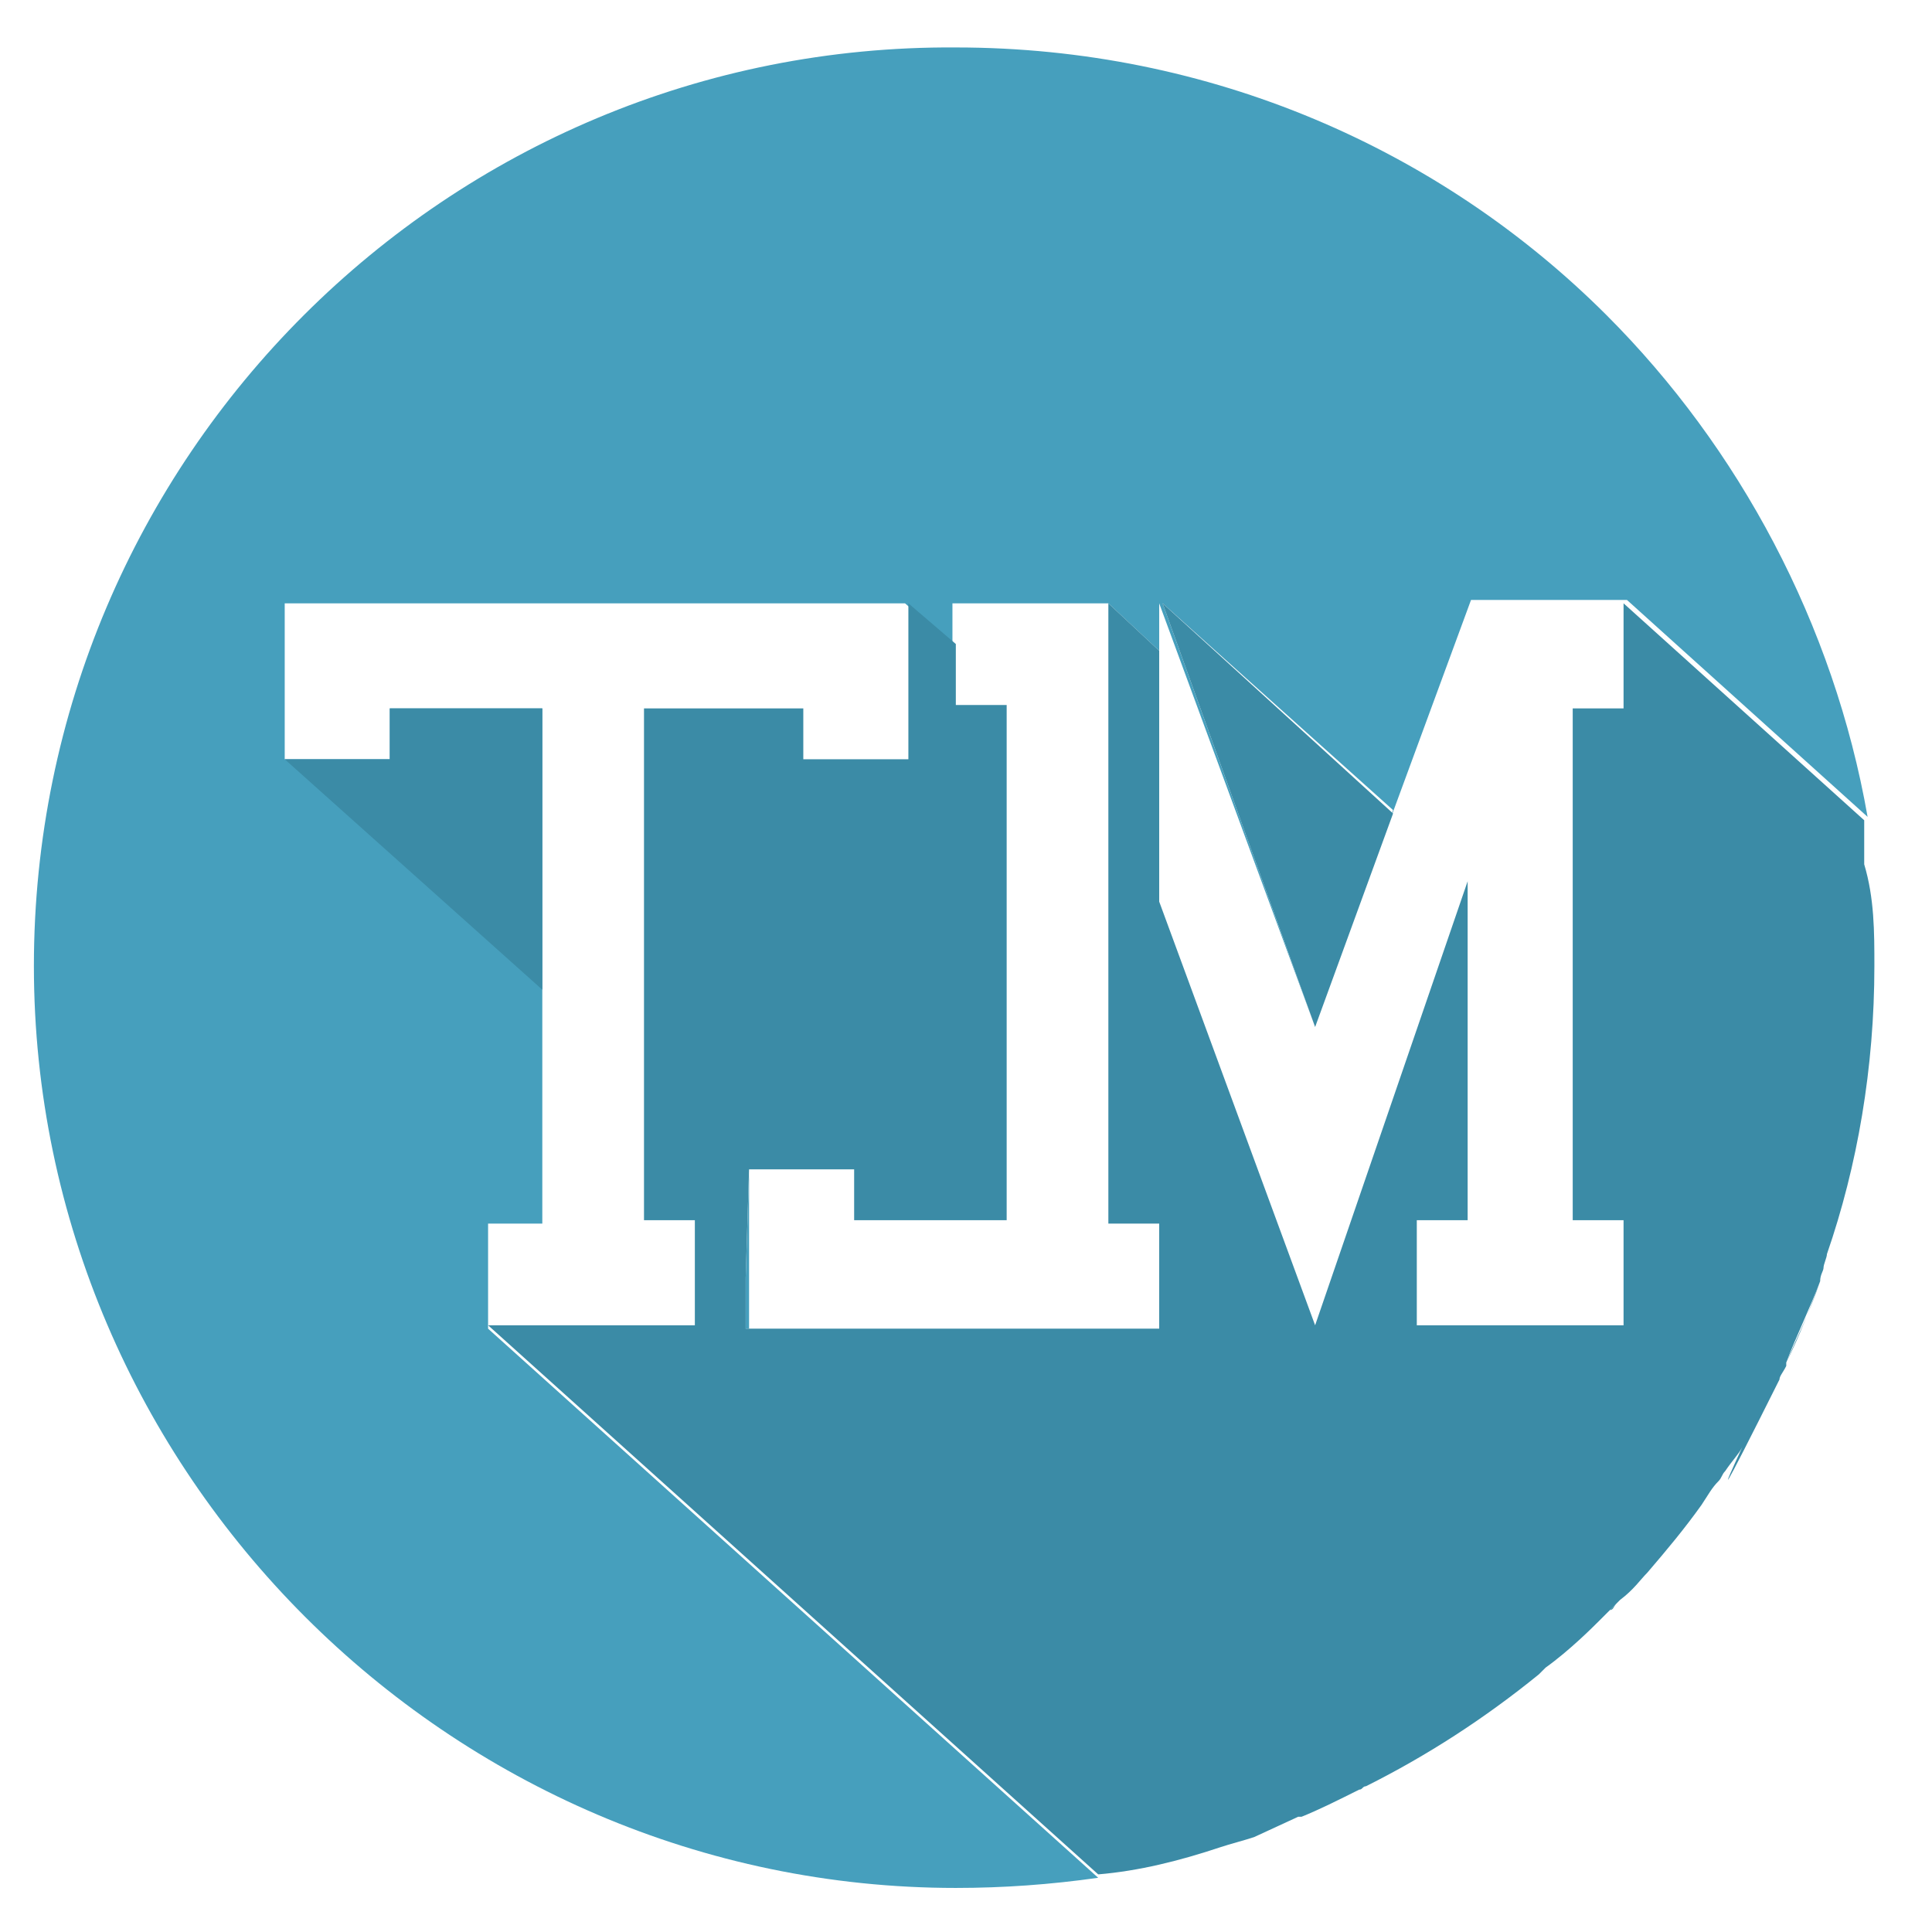 <?xml version="1.0" encoding="utf-8"?>
<!-- Generator: Adobe Illustrator 19.1.0, SVG Export Plug-In . SVG Version: 6.00 Build 0)  -->
<svg version="1.1" id="Layer_1" xmlns="http://www.w3.org/2000/svg" xmlns:xlink="http://www.w3.org/1999/xlink" x="0px" y="0px"
	 viewBox="0 0 57 57" style="enable-background:new 0 0 57 57;" xml:space="preserve">
<style type="text/css">
	.st0{fill:#469FBD;}
	.st1{fill:#3B8BA6;}
</style>
<g>
	<path class="st0" d="M47.4,9.3c-4.9-4.9-11.7-7.9-19.2-7.9C13.2,1.3,1,13.5,1,28.5C1,36,4.1,42.8,9,47.7s11.7,8,19.2,8
		c1.4,0,2.8-0.1,4.2-0.3L14.4,39.2v-3.1H16V20.9h-4.5v1.5H8.4v-4.6h18.3l1.4,1.2v-1.2h4.6l1.5,1.4v-1.4l4.6,12.5l-4.5-12.5l6.8,6.1
		l-2.3,6.3l4.6-12.5h4.6l7.1,6.4C54.1,18.4,51.3,13.2,47.4,9.3z M22,37.7v1.5h0.1v-4.6L22,37.7z M22,37.7v1.5h0.1v-4.6L22,37.7z"/>
	<path class="st1" d="M55.3,28.5c0,3-0.5,5.9-1.4,8.5c0,0.1-0.1,0.3-0.1,0.4c0,0.1-0.1,0.2-0.1,0.4c-0.3,0.8-0.7,1.6-1,2.4
		c0,0,0,0,0,0.1c0,0,0,0,0,0c-0.1,0.2-0.2,0.3-0.2,0.4c-1.9,3.8-1.7,3.3-1.1,2c-0.1,0.2-0.3,0.4-0.5,0.7c-0.1,0.1-0.1,0.2-0.2,0.3
		c-0.2,0.2-0.3,0.4-0.5,0.7c-0.5,0.7-1,1.3-1.6,2l0,0c-0.2,0.2-0.4,0.5-0.8,0.8l0,0c-0.1,0.1-0.1,0.1-0.2,0.2l-0.3,0.3
		c0,0,0,0-0.1,0.1c-0.2,0.2-0.9,0.9-1.6,1.4l0,0c0,0,0,0,0,0c0,0,0,0-0.1,0.1c0,0-0.1,0.1-0.1,0.1c-1.6,1.3-3.3,2.4-5.1,3.3
		c-0.1,0-0.1,0.1-0.2,0.1c-0.6,0.3-1.2,0.6-1.7,0.8l-0.1,0L37,54.2l0,0l0,0l0,0c-0.3,0.1-0.7,0.2-1,0.3l0,0
		c-1.2,0.4-2.4,0.7-3.6,0.8l-18-16.2h6.1v-3.1H19V20.9h4.7v1.5h3.1v-4.6l1.4,1.2v1.8h1.5v15.2h-4.5v-1.5h-3.1L22,37.7v1.5h12.2v-3.1
		h-1.5V17.8l1.5,1.4v7.4l4.6,12.5L43.3,26v10h-1.5v3.1h6.1v-3.1h-1.5V20.9h1.5v-3.1l7.1,6.4l0,0v0c0,0,0,0,0,0.1c0,0,0,0,0,0.1
		s0,0.1,0,0.1c0,0.1,0,0.2,0,0.4c0,0.1,0,0.2,0,0.3c0,0.1,0,0.2,0,0.3C55.3,26.5,55.3,27.5,55.3,28.5z"/>
	<path class="st1" d="M47.7,47.3l-0.2,0.2C47.6,47.5,47.6,47.4,47.7,47.3L47.7,47.3z"/>
	<polygon class="st1" points="41.1,24 38.8,30.3 34.3,17.8 	"/>
	<polygon class="st1" points="16,20.9 16,29.2 8.4,22.4 11.5,22.4 11.5,20.9 	"/>
	<polygon class="st1" points="47.9,36.1 47.9,36.1 46.4,36.1 	"/>
	<path class="st1" d="M53.7,37.8c-0.3,0.8-0.6,1.6-1,2.4C53,39.5,53.4,38.7,53.7,37.8z"/>
</g>
</svg>
